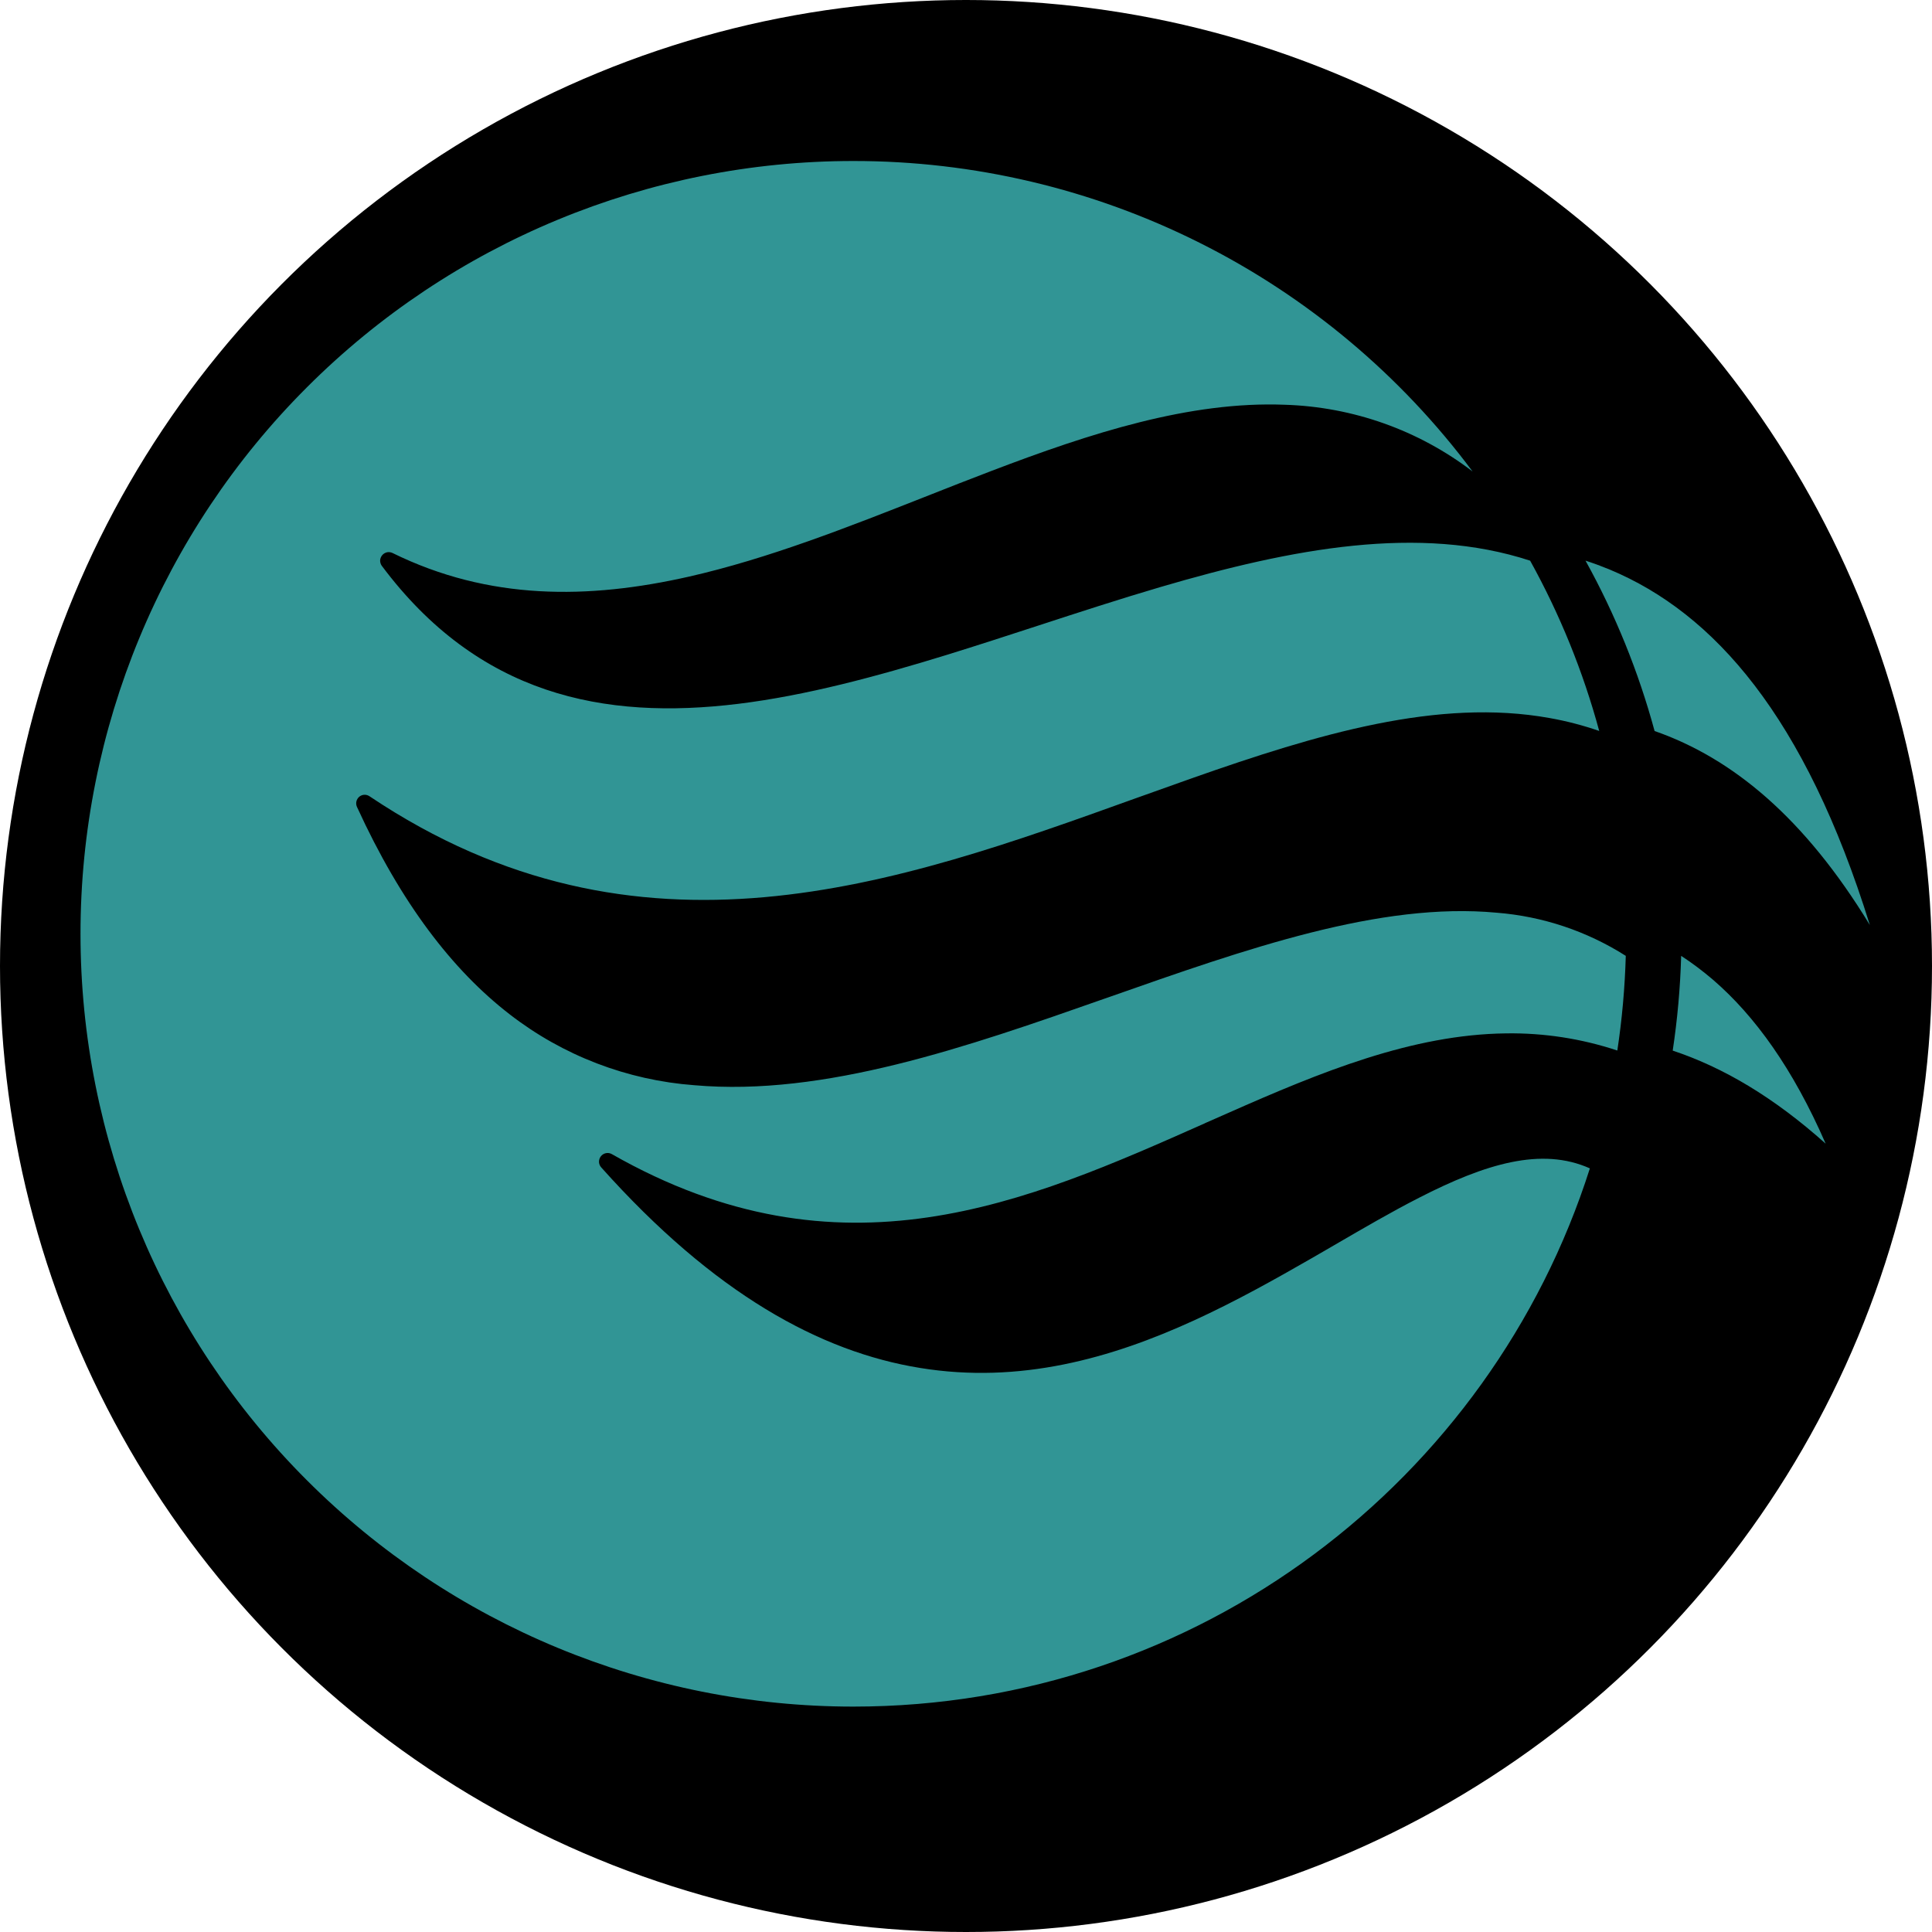 <svg width="24" height="24" viewBox="0 0 24 24" fill="none" xmlns="http://www.w3.org/2000/svg">
<circle cx="12" cy="12" r="12" fill="black"/>
<path d="M20.884 11.874C20.873 12.273 20.837 12.666 20.779 13.051C21.399 13.257 22.029 13.625 22.679 14.207C22.274 13.278 21.802 12.622 21.281 12.172C21.151 12.061 21.019 11.962 20.884 11.874V11.874ZM19.696 6.965C20.066 7.633 20.354 8.344 20.554 9.081C21.522 9.419 22.416 10.158 23.228 11.491C22.423 8.901 21.294 7.618 19.998 7.076L19.881 7.03L19.877 7.028C19.817 7.006 19.757 6.984 19.697 6.965H19.696Z" fill="#319595"/>
<path d="M10.6 2C8.054 2 5.612 3.011 3.812 4.812C2.011 6.612 1 9.054 1 11.6C1 14.146 2.011 16.588 3.812 18.388C5.612 20.189 8.054 21.2 10.6 21.2C14.886 21.2 18.516 18.391 19.75 14.514C19.149 14.245 18.453 14.456 17.626 14.88C17.291 15.051 16.942 15.254 16.576 15.467L16.305 15.624C15.839 15.892 15.348 16.167 14.832 16.403C13.801 16.875 12.665 17.195 11.429 16.993C10.192 16.793 8.872 16.073 7.467 14.5C7.451 14.481 7.441 14.457 7.441 14.432C7.441 14.407 7.449 14.383 7.465 14.363C7.48 14.344 7.502 14.33 7.527 14.325C7.552 14.32 7.577 14.324 7.599 14.336C10.449 15.961 12.752 14.938 14.967 13.954L14.97 13.952L15.258 13.825C16.405 13.318 17.54 12.851 18.708 12.837C19.178 12.83 19.645 12.902 20.091 13.05C20.15 12.661 20.185 12.268 20.196 11.874C19.713 11.567 19.163 11.383 18.593 11.338C17.143 11.202 15.487 11.785 13.775 12.387L13.726 12.404C12.01 13.007 10.241 13.623 8.626 13.481C7.791 13.419 6.993 13.113 6.331 12.6C5.622 12.052 4.983 11.222 4.435 10.025C4.425 10.004 4.422 9.98 4.427 9.957C4.432 9.934 4.444 9.914 4.462 9.898C4.48 9.883 4.502 9.874 4.525 9.873C4.549 9.872 4.572 9.879 4.591 9.892C7.939 12.135 11.146 10.982 14.101 9.919C14.337 9.835 14.572 9.751 14.808 9.667C16.371 9.117 17.868 8.67 19.251 8.92C19.46 8.957 19.666 9.011 19.866 9.08C19.666 8.343 19.378 7.633 19.008 6.965C17.633 6.515 16.058 6.81 14.417 7.292C13.907 7.442 13.398 7.608 12.889 7.774C12.515 7.896 12.14 8.018 11.765 8.134C10.885 8.405 10.011 8.64 9.173 8.743C8.335 8.846 7.526 8.819 6.776 8.564C6.024 8.308 5.338 7.825 4.743 7.029C4.729 7.01 4.722 6.986 4.722 6.963C4.723 6.939 4.732 6.916 4.747 6.898C4.762 6.879 4.783 6.867 4.806 6.861C4.829 6.856 4.854 6.859 4.875 6.869C6.075 7.46 7.31 7.446 8.559 7.163C9.545 6.939 10.531 6.55 11.513 6.163C11.779 6.058 12.045 5.953 12.311 5.852C13.55 5.379 14.78 4.982 15.96 5.028C16.805 5.054 17.621 5.343 18.293 5.857C17.4 4.659 16.239 3.686 14.904 3.017C13.568 2.347 12.094 1.999 10.6 2Z" fill="#319595"/>
</svg>
